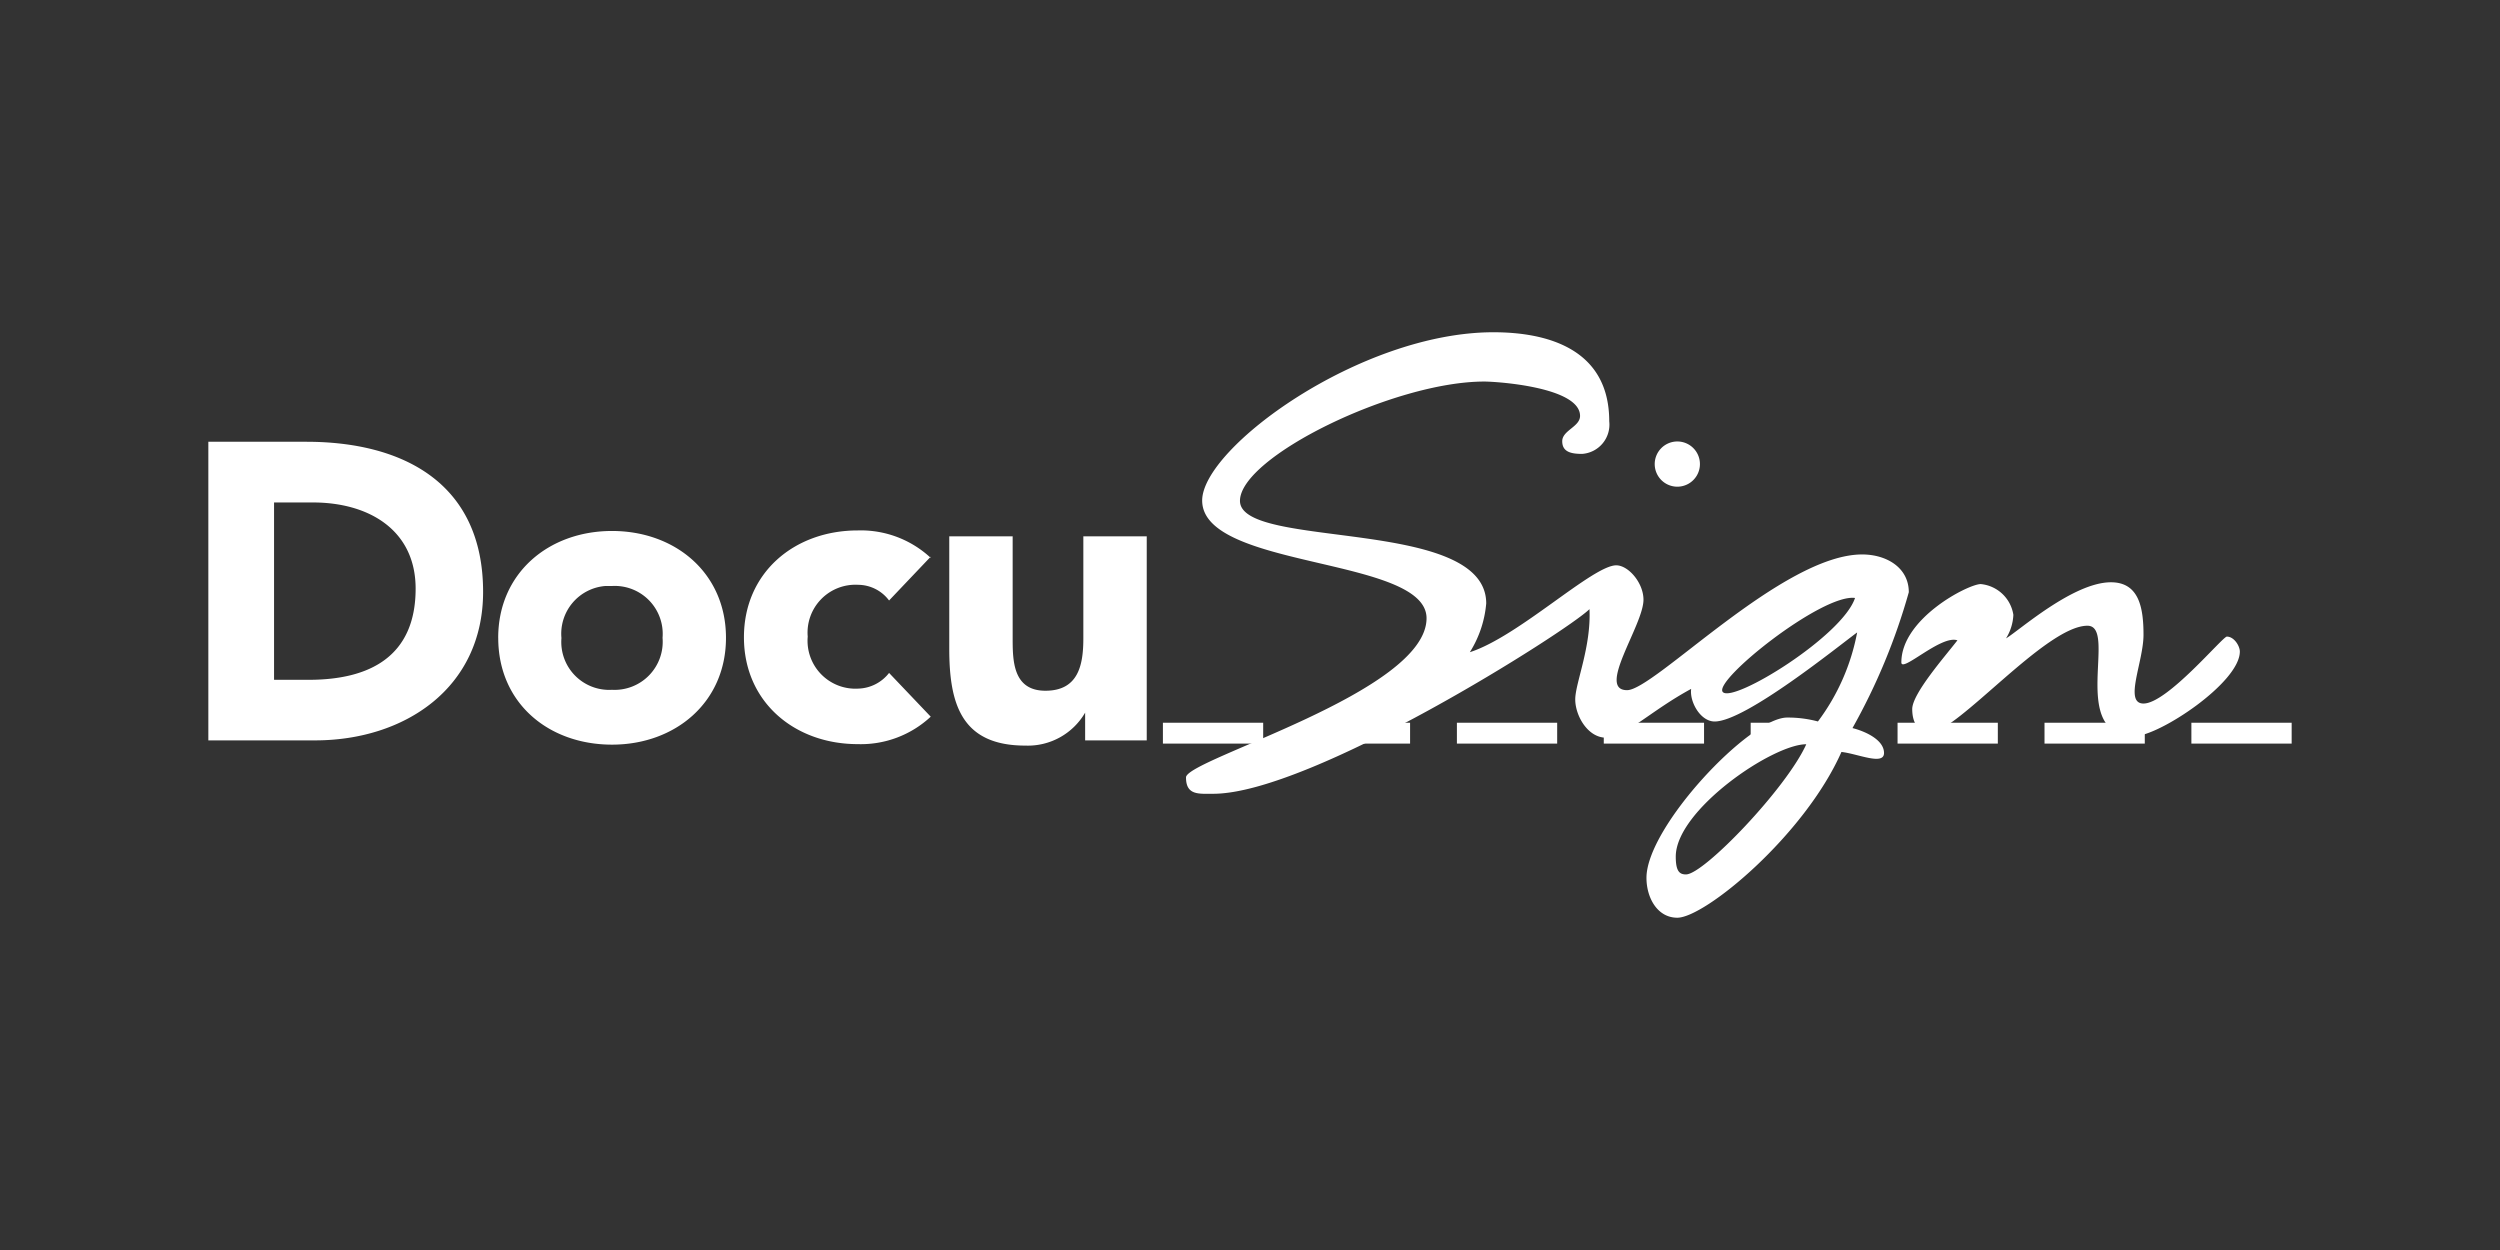 <svg width="92" height="46" fill="none" xmlns="http://www.w3.org/2000/svg"><rect width="100%" height="100%" fill="#333333" stroke="none"/><path d="M7.667 27.246h3.931c3.277 0 6.18-1.914 6.18-5.465 0-4.017-2.962-5.524-6.507-5.524H7.667v10.989zm2.418-8.755h1.435c2.045 0 3.775 1.008 3.775 3.171 0 2.496-1.69 3.355-3.932 3.355h-1.278v-6.526zm8.25 4.98c0 2.412 1.86 3.932 4.187 3.932s4.194-1.553 4.194-3.931c0-2.379-1.861-3.932-4.194-3.932s-4.188 1.553-4.188 3.931zm2.325 0a1.763 1.763 0 011.613-1.906h.249a1.764 1.764 0 011.86 1.906 1.77 1.77 0 01-1.86 1.914 1.763 1.763 0 01-1.86-1.914h-.002zm13.591-2.941a3.774 3.774 0 00-2.686-1.01c-2.333 0-4.188 1.554-4.188 3.932s1.86 3.932 4.188 3.932a3.772 3.772 0 002.686-1.01l-1.533-1.61a1.488 1.488 0 01-1.134.577 1.763 1.763 0 01-1.86-1.913 1.762 1.762 0 011.86-1.907 1.434 1.434 0 011.134.577l1.533-1.613v.045zm7.949-.792h-2.333v3.754c0 .983-.184 1.927-1.395 1.927-1.212 0-1.206-1.135-1.206-1.966v-3.715h-2.333v4.128c0 2.018.432 3.572 2.798 3.572a2.438 2.438 0 002.202-1.213v1.022H42.2v-7.555m.595 6.905h3.69v.767h-3.69v-.767zm5.407 0h3.689v.767H48.2v-.767zm5.412 0h3.69v.767h-3.69v-.767zm5.405 0h3.69v.767h-3.69v-.767zm5.407 0h3.689v.767h-3.69v-.767zm5.405 0h3.689v.767h-3.69v-.767zm5.407 0h3.69v.767h-3.69v-.767zm5.405 0h3.69v.767h-3.69v-.767z" fill="#fff"/><path d="M63.403 25.47c-.399-.398 3.643-3.63 4.862-3.465-.465 1.403-4.462 3.866-4.862 3.465zm4.757 1.343a22.734 22.734 0 002.084-5.019c0-.91-.826-1.39-1.717-1.39-2.929 0-7.654 4.994-8.65 4.994-1.135 0 .603-2.392.603-3.329 0-.622-.557-1.265-1.003-1.265-.865 0-3.597 2.622-5.387 3.197a4.018 4.018 0 00.603-1.795c0-3.197-9.062-1.966-9.062-3.775 0-1.612 5.668-4.39 8.99-4.39.465 0 3.525.204 3.525 1.265 0 .4-.656.531-.656.931s.335.466.734.466a1.08 1.08 0 00.996-1.2c0-2.712-2.359-3.276-4.26-3.276-4.908 0-10.72 4.26-10.72 6.192 0 2.53 8.257 2.064 8.257 4.332 0 2.726-8.852 5.19-8.852 5.857 0 .667.471.603 1.002.603 3.598 0 13.047-5.996 13.846-6.795.066 1.395-.524 2.726-.524 3.322 0 .596.458 1.409 1.135 1.409.676 0 1.663-1.003 3.131-1.796-.065.466.335 1.2.865 1.2 1.135 0 4.587-2.799 5.243-3.277A7.897 7.897 0 0166.9 26.55a4.288 4.288 0 00-1.133-.144c-1.377 0-5.177 4.024-5.177 5.898 0 .733.399 1.468 1.135 1.468 1.015 0 4.676-3.021 6.04-6.1.597.064 1.567.51 1.567.038 0-.473-.655-.787-1.165-.918l-.008.021zm-6.112 5.366c-.236 0-.38-.105-.38-.656 0-1.71 3.564-4.135 4.803-4.135-.721 1.61-3.769 4.79-4.424 4.79zm-1.154-15.072a.832.832 0 111.663 0 .832.832 0 01-1.663 0zm11.14 6.456c-.466.602-1.664 1.966-1.664 2.53 0 .564.268.864.655.864.997 0 4.26-3.93 5.793-3.93 1.135 0-.728 4.062 1.737 4.062.89 0 3.871-1.965 3.871-3.112 0-.203-.21-.55-.478-.55-.157 0-2.195 2.463-3.067 2.463-.733 0 0-1.533 0-2.53 0-.996-.164-1.932-1.199-1.932-1.395 0-3.4 1.796-3.86 2.064.163-.26.256-.558.27-.865a1.342 1.342 0 00-1.2-1.133c-.458 0-2.922 1.265-2.922 2.882 0 .399 1.46-1.016 2.057-.813" fill="#fff"/></svg>